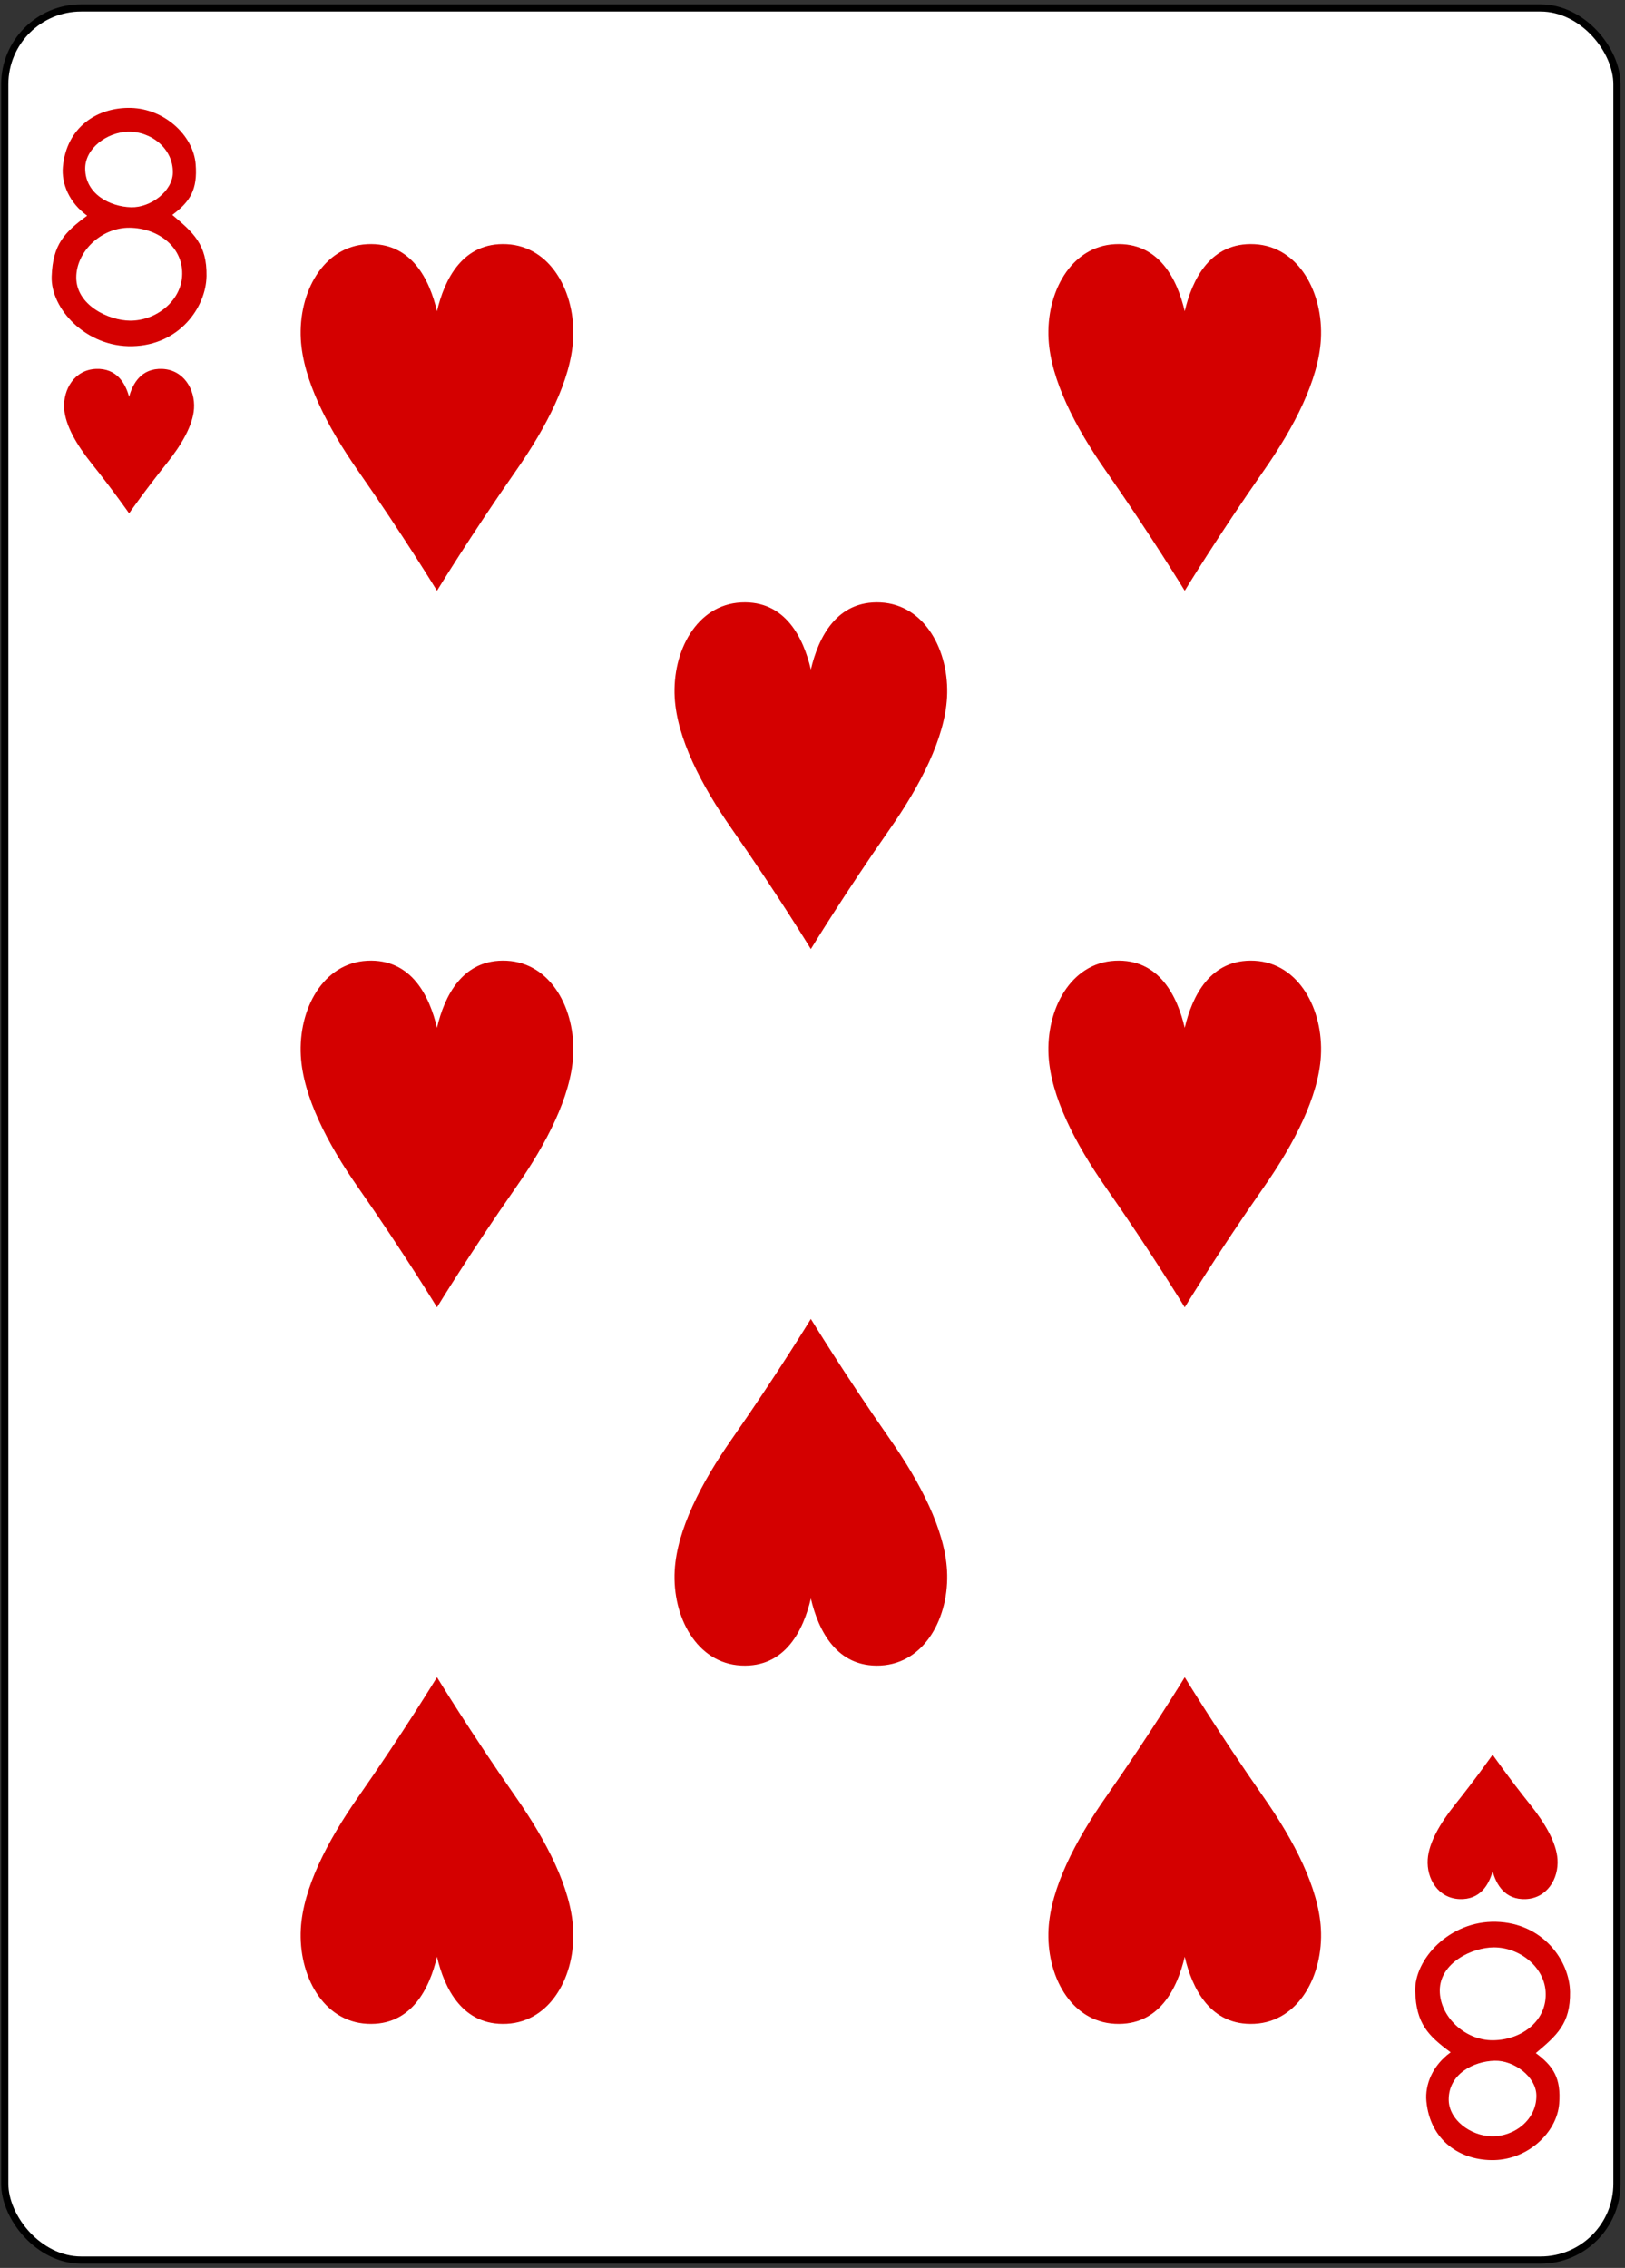 <?xml version="1.0" encoding="UTF-8"?>
<svg width="225px" height="314px" viewBox="0 0 225 314" version="1.1" xmlns="http://www.w3.org/2000/svg" xmlns:xlink="http://www.w3.org/1999/xlink">
    <rect x="0" y="0" width="225" height="314" fill="#333333" stroke="none"/>
    <!-- Generator: Sketch 50.2 (55047) - http://www.bohemiancoding.com/sketch -->
    <title>g101109</title>
    <desc>Created with Sketch.</desc>
    <defs></defs>
    <g id="Page-1" stroke="none" stroke-width="1" fill="none" fill-rule="evenodd">
        <g id="Platinum_52_Faces_v.2.0" transform="translate(-1850, -352)" fill-rule="nonzero">
            <g id="g101109" transform="translate(1850.549, 352.173)">
                <rect id="rect5769" stroke="#000000" stroke-width="0.997" fill="#FFFFFF" x="0.109" y="0.927" width="223.228" height="311.811" rx="10.582"></rect>
                <path d="M17.327,70.9 C17.327,70.9 15.102,67.71 12.101,63.96 C10.093,61.45 8.488,58.733 8.339,56.392 C8.168,53.718 9.788,51.035 12.721,50.905 C15.653,50.776 16.842,52.967 17.327,54.774 C17.811,52.967 19.001,50.776 21.932,50.905 C24.865,51.035 26.486,53.718 26.314,56.392 C26.165,58.733 24.56,61.45 22.553,63.96 C19.551,67.71 17.327,70.9 17.327,70.9 Z" id="path10174-9-0" fill="#D40000"></path>
                <path d="M206.121,242.765 C206.121,242.768 203.897,245.954 200.896,249.705 C198.888,252.214 197.283,254.932 197.133,257.273 C196.962,259.947 198.583,262.629 201.516,262.759 C204.447,262.889 205.637,260.697 206.121,258.89 C206.606,260.697 207.796,262.889 210.727,262.759 C213.66,262.629 215.28,259.947 215.109,257.273 C214.96,254.932 213.355,252.214 211.347,249.705 C208.346,245.954 206.123,242.767 206.121,242.765 Z" id="path10176-9-9" fill="#D40000"></path>
                <path d="M111.724,131.227 C111.724,131.227 107.057,123.571 100.763,114.571 C96.552,108.547 93.185,102.025 92.872,96.407 C92.513,89.99 95.911,83.552 102.063,83.24 C108.212,82.928 110.708,88.188 111.724,92.525 C112.74,88.188 115.235,82.928 121.384,83.24 C127.536,83.552 130.934,89.99 130.575,96.407 C130.262,102.025 126.896,108.547 122.685,114.571 C116.39,123.571 111.724,131.227 111.724,131.227 Z" id="path10178-8-4" fill="#D40000"></path>
                <path d="M59.957,81.622 C59.957,81.622 55.291,73.966 48.996,64.965 C44.785,58.942 41.419,52.42 41.106,46.802 C40.747,40.385 44.145,33.947 50.297,33.635 C56.446,33.323 58.941,38.583 59.957,42.919 C60.973,38.583 63.469,33.323 69.617,33.635 C75.77,33.947 79.168,40.385 78.809,46.802 C78.496,52.42 75.129,58.942 70.918,64.965 C64.624,73.966 59.957,81.622 59.957,81.622 Z" id="path10182-1-9" fill="#D40000"></path>
                <path d="M163.49,180.832 C163.49,180.832 158.824,173.177 152.529,164.176 C148.318,158.153 144.951,151.631 144.638,146.013 C144.279,139.596 147.678,133.157 153.83,132.845 C159.978,132.534 162.474,137.793 163.49,142.13 C164.506,137.793 167.002,132.534 173.15,132.845 C179.302,133.157 182.701,139.596 182.342,146.013 C182.029,151.631 178.662,158.153 174.451,164.176 C168.156,173.177 163.49,180.832 163.49,180.832 Z" id="path10184-9-1" fill="#D40000"></path>
                <path d="M163.49,81.622 C163.49,81.622 158.824,73.966 152.529,64.965 C148.318,58.942 144.951,52.42 144.638,46.802 C144.279,40.385 147.678,33.947 153.83,33.635 C159.978,33.323 162.474,38.583 163.49,42.919 C164.506,38.583 167.002,33.323 173.15,33.635 C179.302,33.947 182.701,40.385 182.342,46.802 C182.029,52.42 178.662,58.942 174.451,64.965 C168.156,73.966 163.49,81.622 163.49,81.622 Z" id="path10188-5-4" fill="#D40000"></path>
                <path d="M59.957,180.832 C59.957,180.832 55.291,173.177 48.996,164.176 C44.785,158.153 41.419,151.631 41.106,146.013 C40.747,139.596 44.145,133.157 50.297,132.845 C56.446,132.534 58.941,137.793 59.957,142.13 C60.973,137.793 63.469,132.534 69.617,132.845 C75.77,133.157 79.168,139.596 78.809,146.013 C78.496,151.631 75.129,158.153 70.918,164.176 C64.624,173.177 59.957,180.832 59.957,180.832 Z" id="path10192-3-6" fill="#D40000"></path>
                <path d="M111.724,182.438 C111.724,182.438 107.057,190.093 100.763,199.094 C96.552,205.117 93.185,211.639 92.872,217.257 C92.513,223.674 95.911,230.112 102.063,230.424 C108.212,230.736 110.708,225.476 111.724,221.14 C112.74,225.476 115.235,230.736 121.384,230.424 C127.536,230.112 130.934,223.674 130.575,217.257 C130.262,211.639 126.896,205.117 122.685,199.094 C116.39,190.093 111.724,182.438 111.724,182.438 Z" id="path10196-7-3" fill="#D40000"></path>
                <path d="M163.49,232.043 C163.49,232.043 158.824,239.698 152.529,248.699 C148.318,254.722 144.951,261.244 144.638,266.862 C144.279,273.28 147.678,279.718 153.83,280.03 C159.978,280.341 162.474,275.082 163.49,270.745 C164.506,275.082 167.002,280.341 173.15,280.03 C179.302,279.718 182.701,273.28 182.342,266.862 C182.029,261.244 178.662,254.722 174.451,248.699 C168.156,239.698 163.49,232.043 163.49,232.043 Z" id="path10202-2-8" fill="#D40000"></path>
                <path d="M59.957,232.043 C59.957,232.043 55.291,239.698 48.996,248.699 C44.785,254.722 41.419,261.244 41.106,266.862 C40.747,273.28 44.145,279.718 50.297,280.03 C56.446,280.341 58.941,275.082 59.957,270.745 C60.973,275.082 63.469,280.341 69.617,280.03 C75.77,279.718 79.168,273.28 78.809,266.862 C78.496,261.244 75.129,254.722 70.918,248.699 C64.624,239.698 59.957,232.043 59.957,232.043 Z" id="path10204-9-4" fill="#D40000"></path>
                <path d="M6.606,38.098 C6.762,33.668 8.364,32.006 11.518,29.689 C9.002,27.874 7.941,25.198 8.157,22.921 C8.676,17.407 12.934,14.65 17.58,14.768 C22.23,14.891 26.233,18.578 26.545,22.585 C26.817,26.068 25.782,27.749 23.31,29.581 C26.243,32.058 28.116,33.684 28.047,38.047 C27.978,42.41 24.266,47.603 17.796,47.761 C11.327,47.919 6.445,42.528 6.606,38.098 Z M24.666,38.114 C24.942,34.103 21.396,31.398 17.394,31.359 C13.497,31.316 10.011,34.643 10.011,38.244 C10.011,42.111 14.546,44.213 17.475,44.222 C21.035,44.238 24.425,41.567 24.666,38.114 Z M23.385,23.766 C23.461,20.392 20.347,17.97 17.133,18.067 C14.275,18.155 11.252,20.334 11.247,23.157 C11.247,26.691 14.687,28.457 17.625,28.525 C20.292,28.585 23.325,26.318 23.385,23.766 Z" id="path27-00-0-7-4" fill="#D40000"></path>
                <path d="M195.4,275.566 C195.557,279.996 197.159,281.658 200.313,283.976 C197.797,285.791 196.736,288.466 196.952,290.744 C197.47,296.258 201.728,299.014 206.375,298.896 C211.025,298.773 215.027,295.087 215.34,291.08 C215.611,287.597 214.576,285.915 212.105,284.083 C215.038,281.607 216.911,279.981 216.841,275.617 C216.772,271.254 213.06,266.062 206.591,265.904 C200.121,265.745 195.239,271.136 195.4,275.566 Z M213.46,275.55 C213.737,279.561 210.191,282.267 206.188,282.306 C202.291,282.348 198.806,279.022 198.806,275.421 C198.806,271.554 203.34,269.452 206.269,269.443 C209.829,269.427 213.22,272.097 213.46,275.55 Z M212.18,289.899 C212.256,293.273 209.141,295.694 205.927,295.598 C203.069,295.51 200.047,293.331 200.041,290.508 C200.041,286.973 203.482,285.208 206.42,285.14 C209.086,285.08 212.119,287.346 212.18,289.899 Z" id="path27-0-1-0-8-9" fill="#D40000"></path>
            </g>
        </g>
    </g>
</svg>